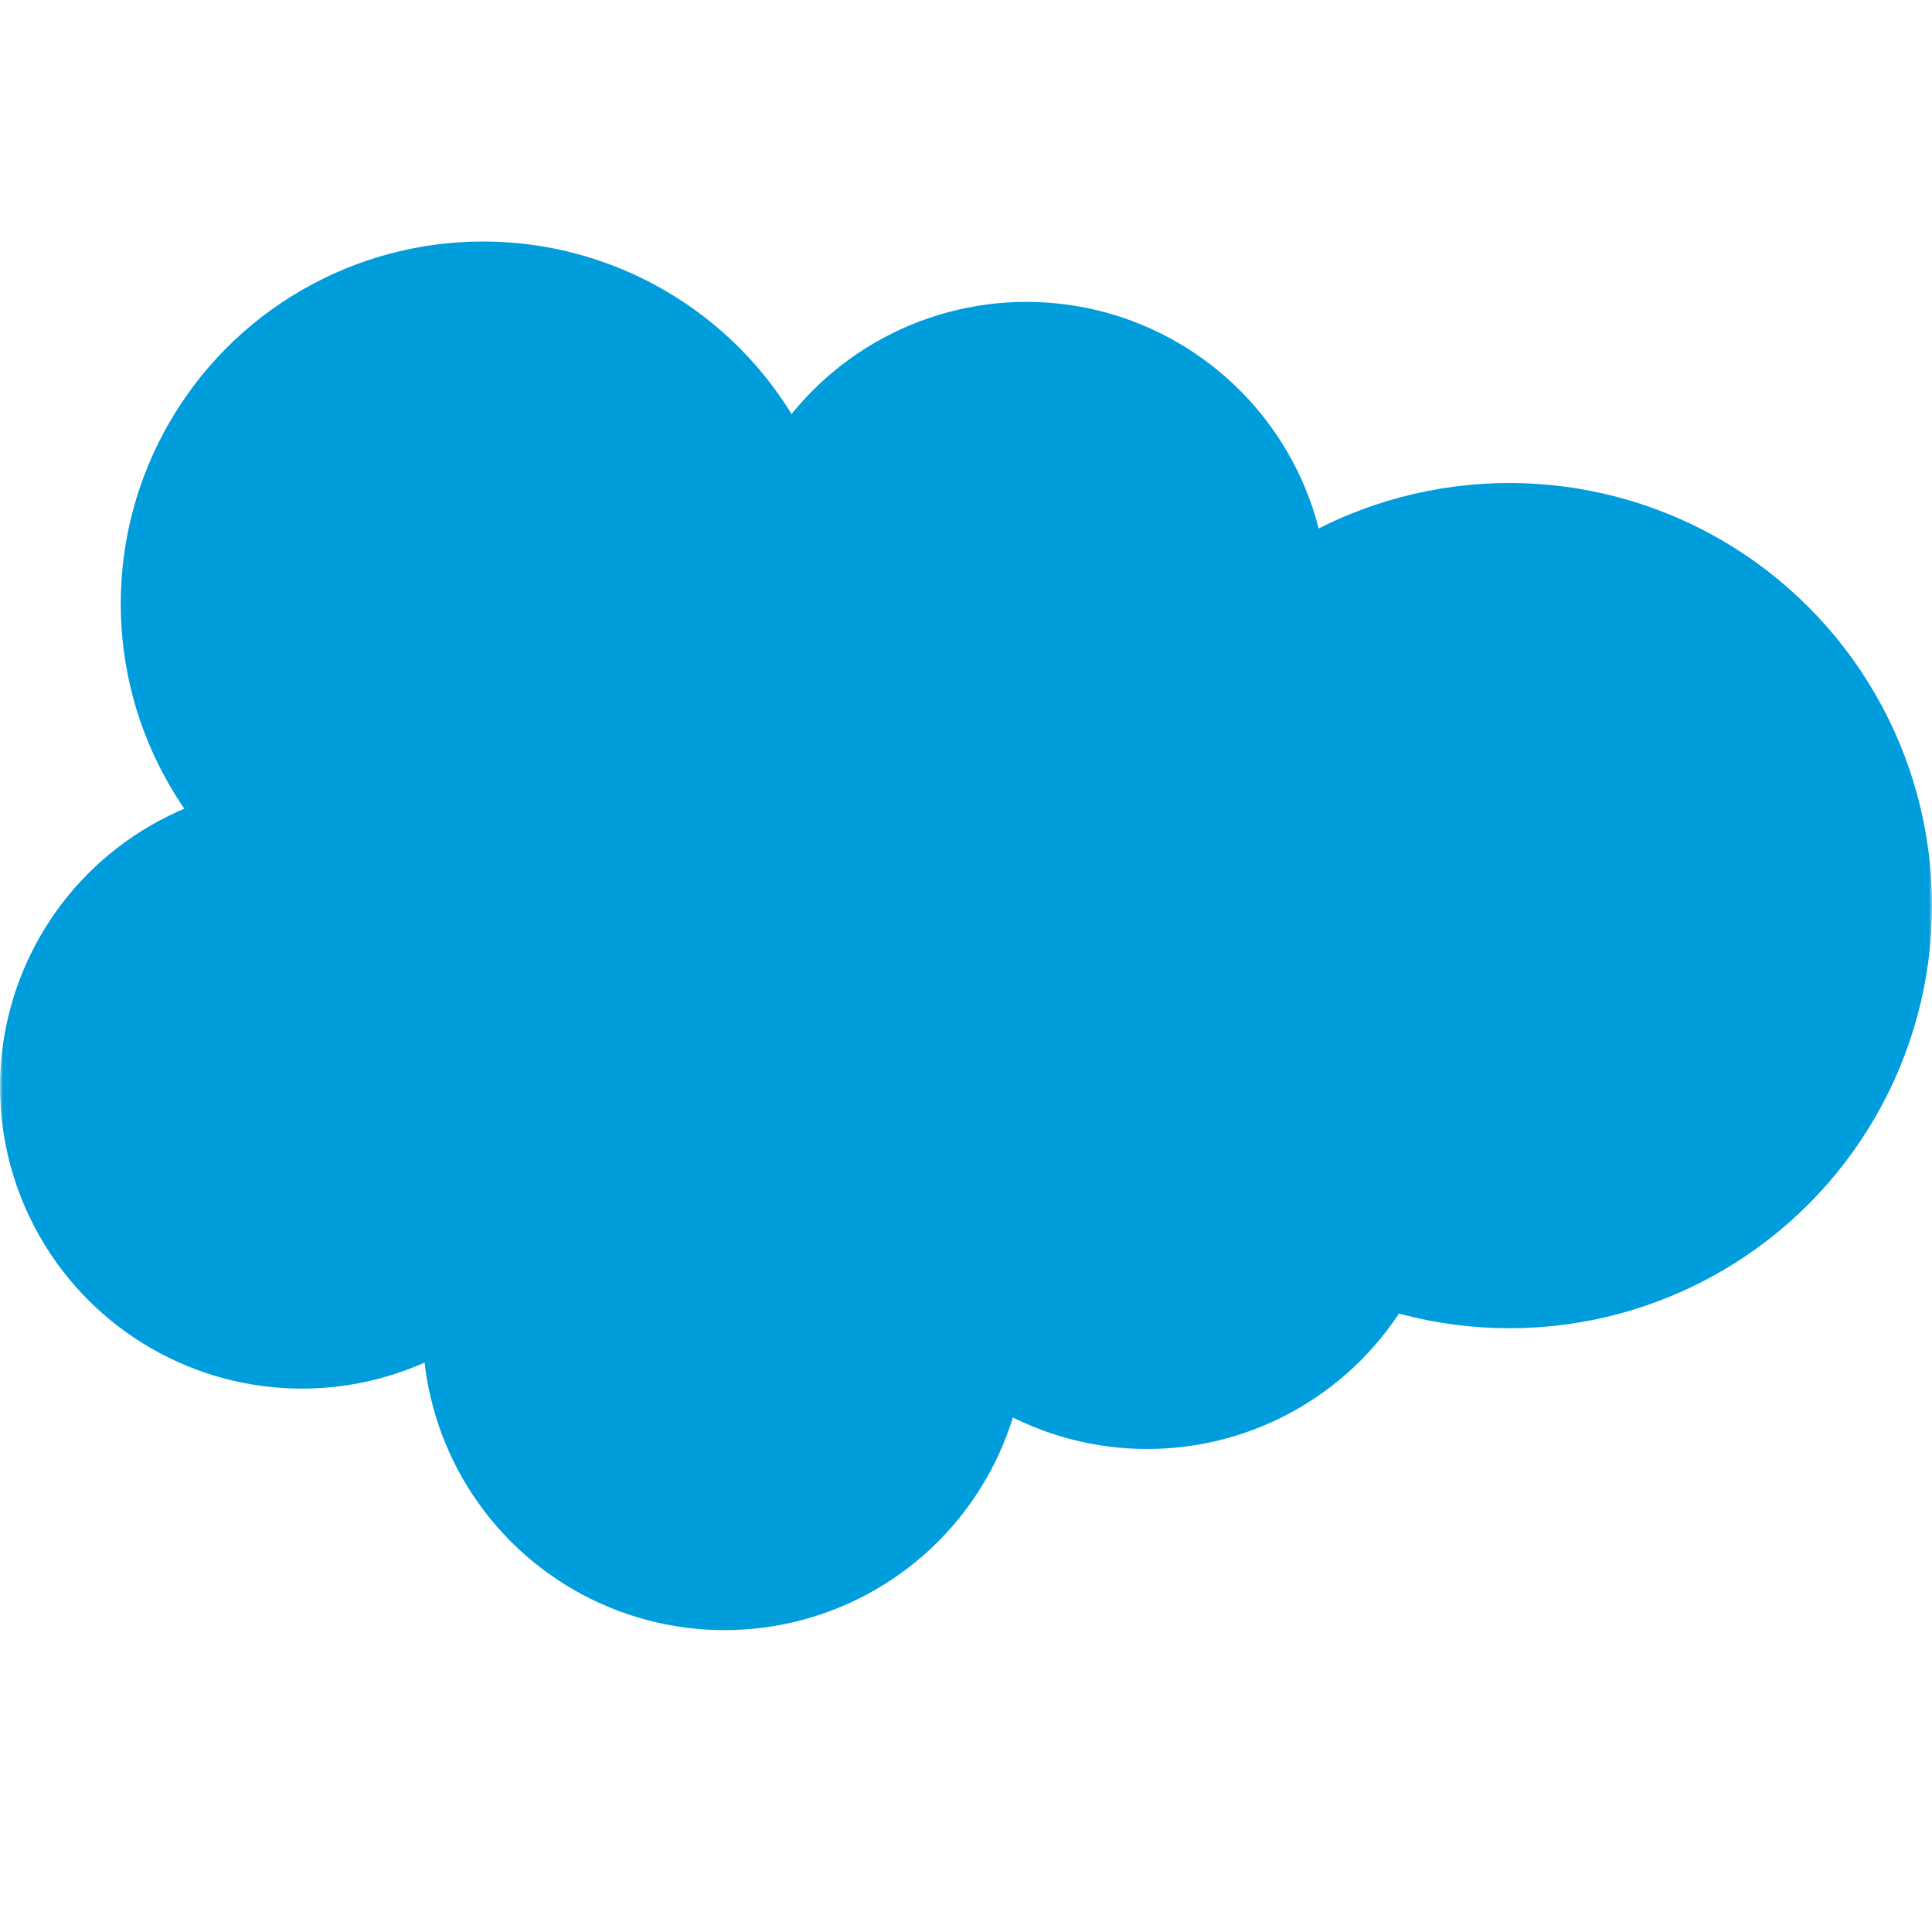 <svg xmlns="http://www.w3.org/2000/svg" width="320" height="320"><defs><mask id="a"><path fill="#fff" d="M0 0h320v320H0z"/><path d="m140 100-60 60 60 60m40-120 60 60-60 60" fill="none" stroke="#000" stroke-width="25"/></mask></defs><g fill="#009ddc" mask="url(#a)"><circle cx="80" cy="100" r="60"/><circle cx="170" cy="100" r="50"/><circle cx="250" cy="150" r="70"/><circle cx="190" cy="190" r="50"/><circle cx="120" cy="220" r="50"/><circle cx="50" cy="180" r="50"/><circle cx="130" cy="160" r="50"/></g></svg>